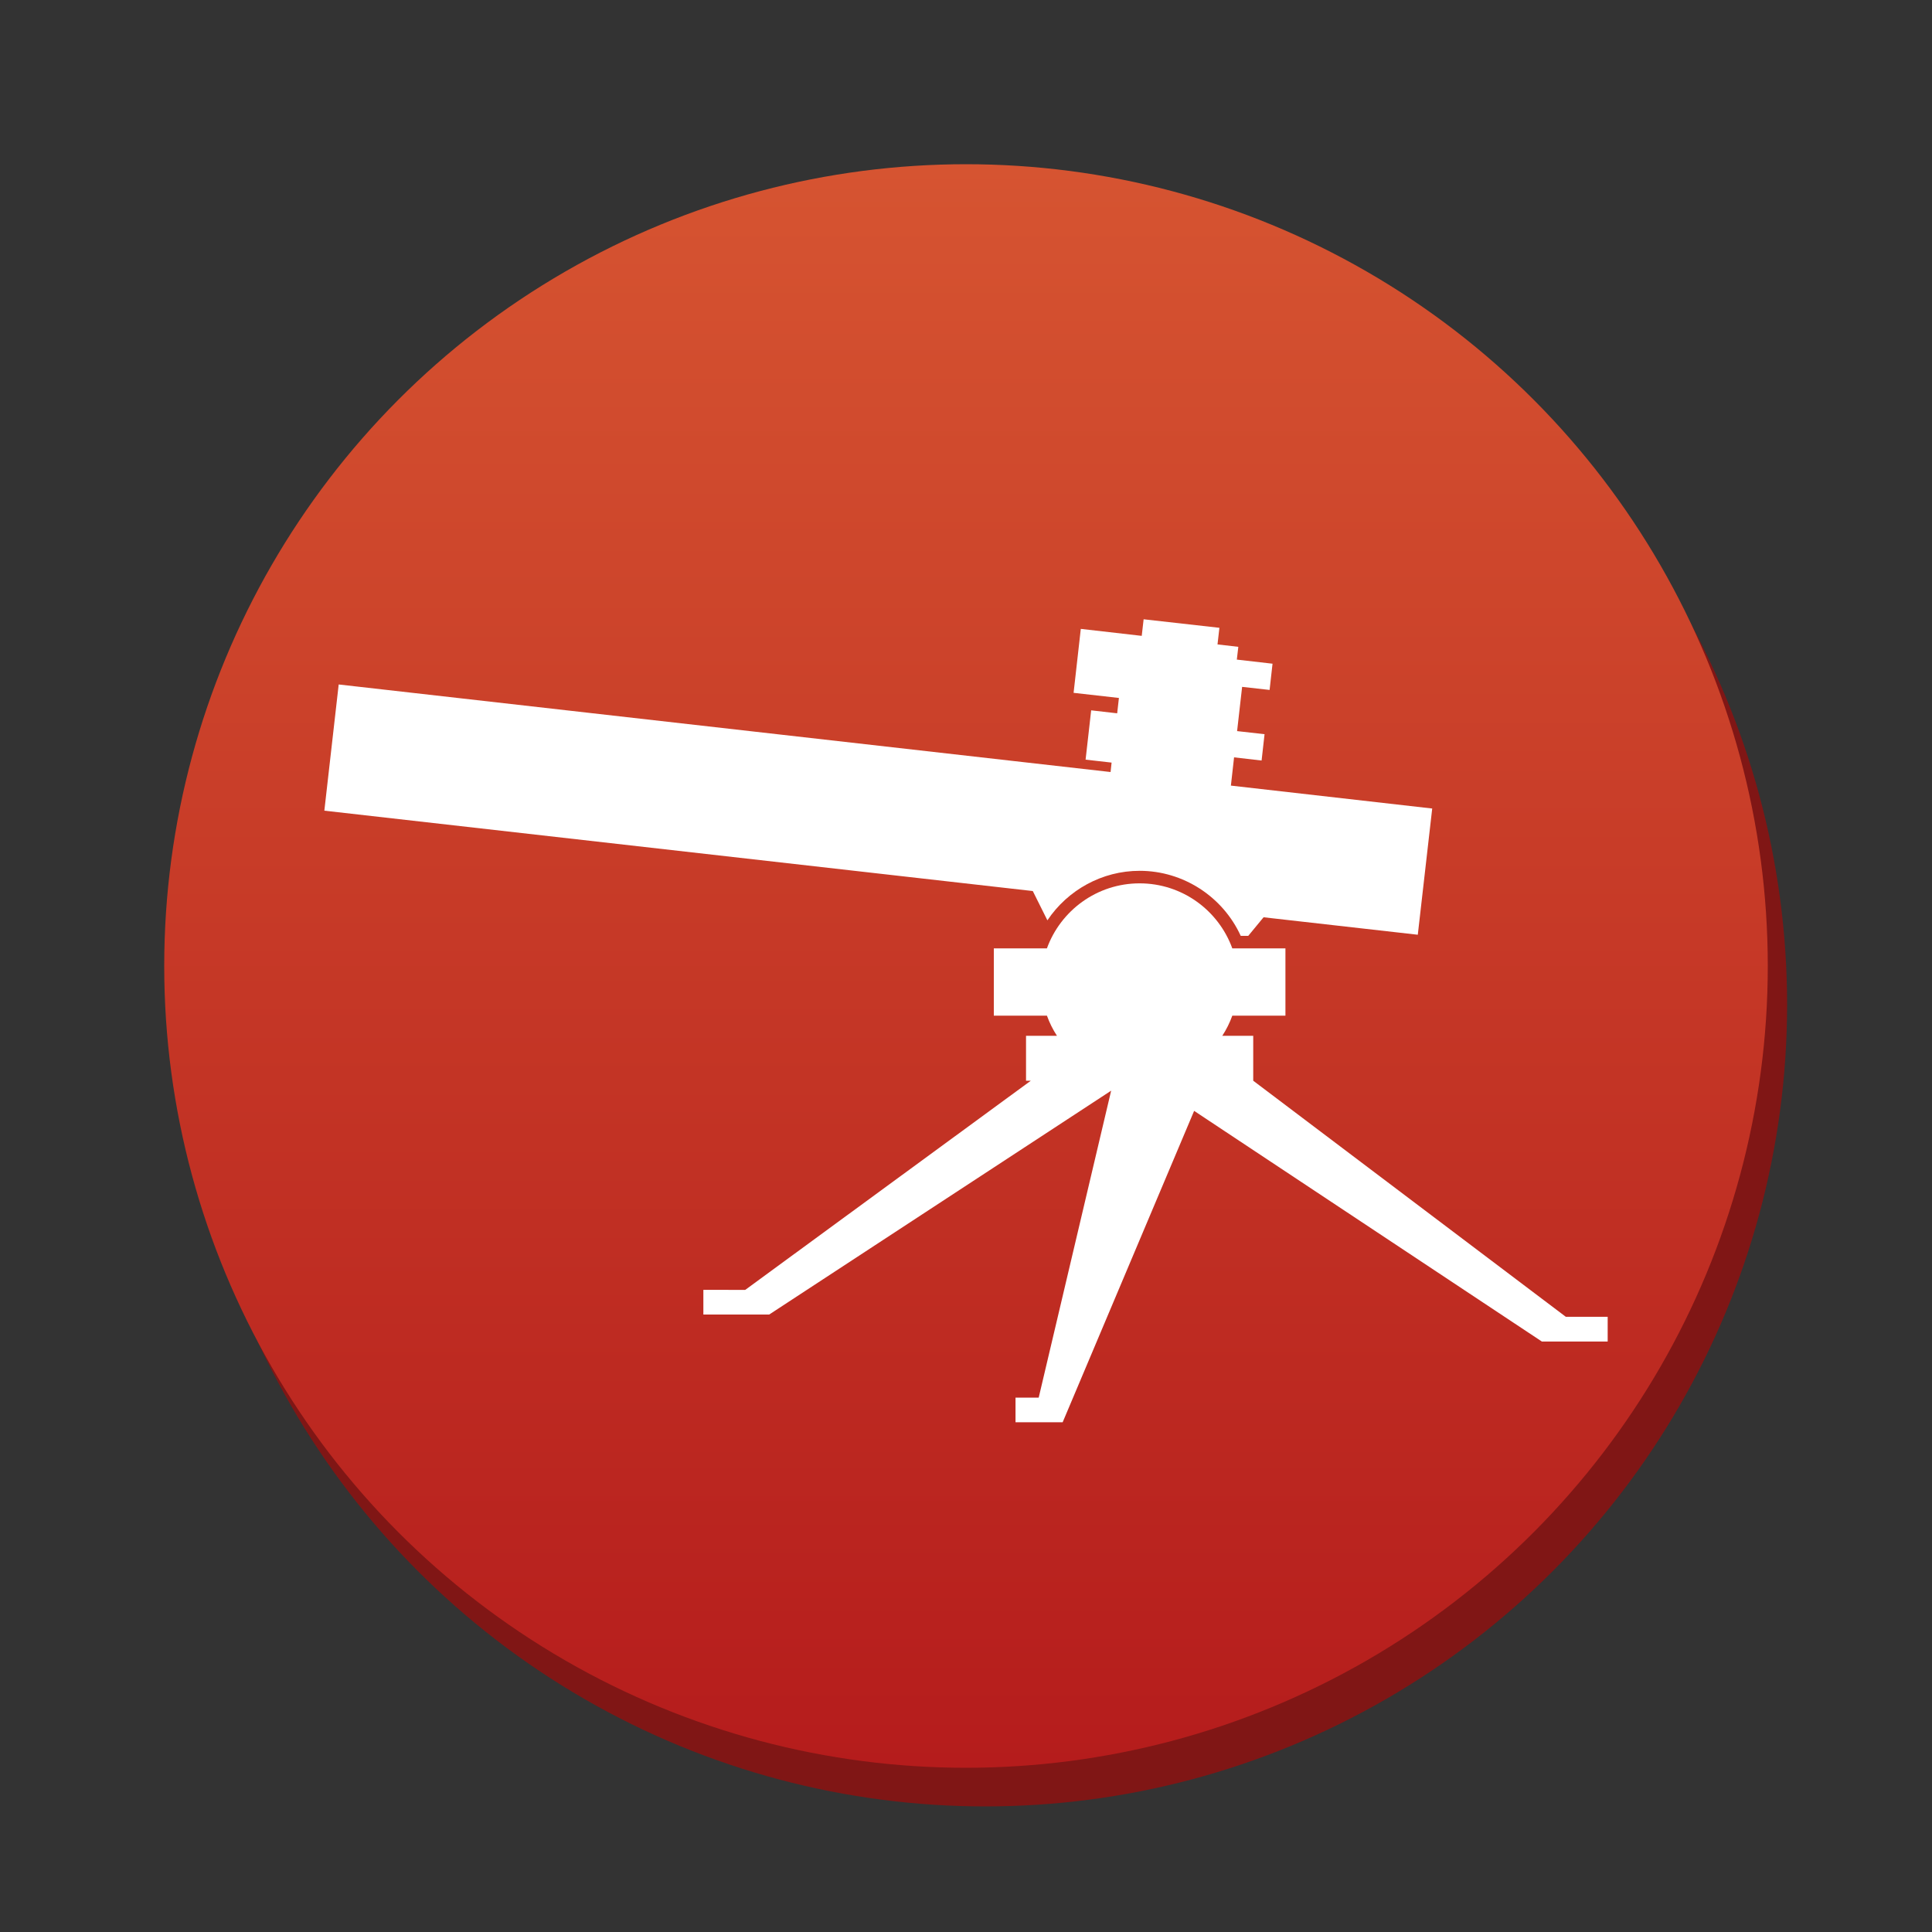 <svg version="1.1" xmlns="http://www.w3.org/2000/svg" xmlns:xlink="http://www.w3.org/1999/xlink" x="0px" y="0px" width="100px" height="100px" viewBox="0 0 100 100" enable-background="new 0 0 100 100" xml:space="preserve"><rect x="0" y="0" width="100" height="100" fill="#333333" stroke="none"/><circle fill="#801615" cx="51" cy="52" r="41.5"/><linearGradient id="SVGID_1_" gradientUnits="userSpaceOnUse" x1="49.999" y1="8.5" x2="49.999" y2="91.501"><stop  offset="0" style="stop-color:#d65431"/><stop  offset="1" style="stop-color:#b51c1c"/></linearGradient><circle fill="url(#SVGID_1_)" cx="50" cy="50" r="41.5"/><g><path fill="#FFFFFF" d="M73.385,48.382l-7.983-0.904l-0.793,0.962H64.22c-0.928-2.03-2.977-3.367-5.233-3.367c-1.941,0-3.722,0.992-4.774,2.563l-0.756-1.516l-36.669-4.16l0.743-6.532l39.952,4.532l0.053-0.488l-1.346-0.153l0.289-2.552l1.346,0.154l0.09-0.795l-2.346-0.265l0.373-3.31l3.154,0.361l0.098-0.858l3.922,0.441l-0.098,0.86l1.077,0.125l-0.077,0.661l1.848,0.212l-0.152,1.358l-1.422-0.159l-0.26,2.29l1.421,0.16l-0.153,1.363l-1.425-0.164l-0.164,1.462l10.42,1.186L73.385,48.382z"/><path fill="#FFFFFF" d="M38.573,66.764l14.782-10.826h-0.248v-2.324h1.602c-0.211-0.322-0.385-0.67-0.52-1.043H51.44v-3.483h2.748c0.713-1.96,2.591-3.366,4.798-3.366c2.21,0,4.087,1.406,4.798,3.366h2.75v3.483h-2.75c-0.135,0.373-0.307,0.719-0.519,1.043h1.602v2.324l16.179,12.219h2.167v1.281h-3.405l-18-11.939l-6.805,16.117h-2.44V72.34h1.2l3.75-15.887L39.812,68.041h-3.406v-1.277H38.573z"/></g></svg>